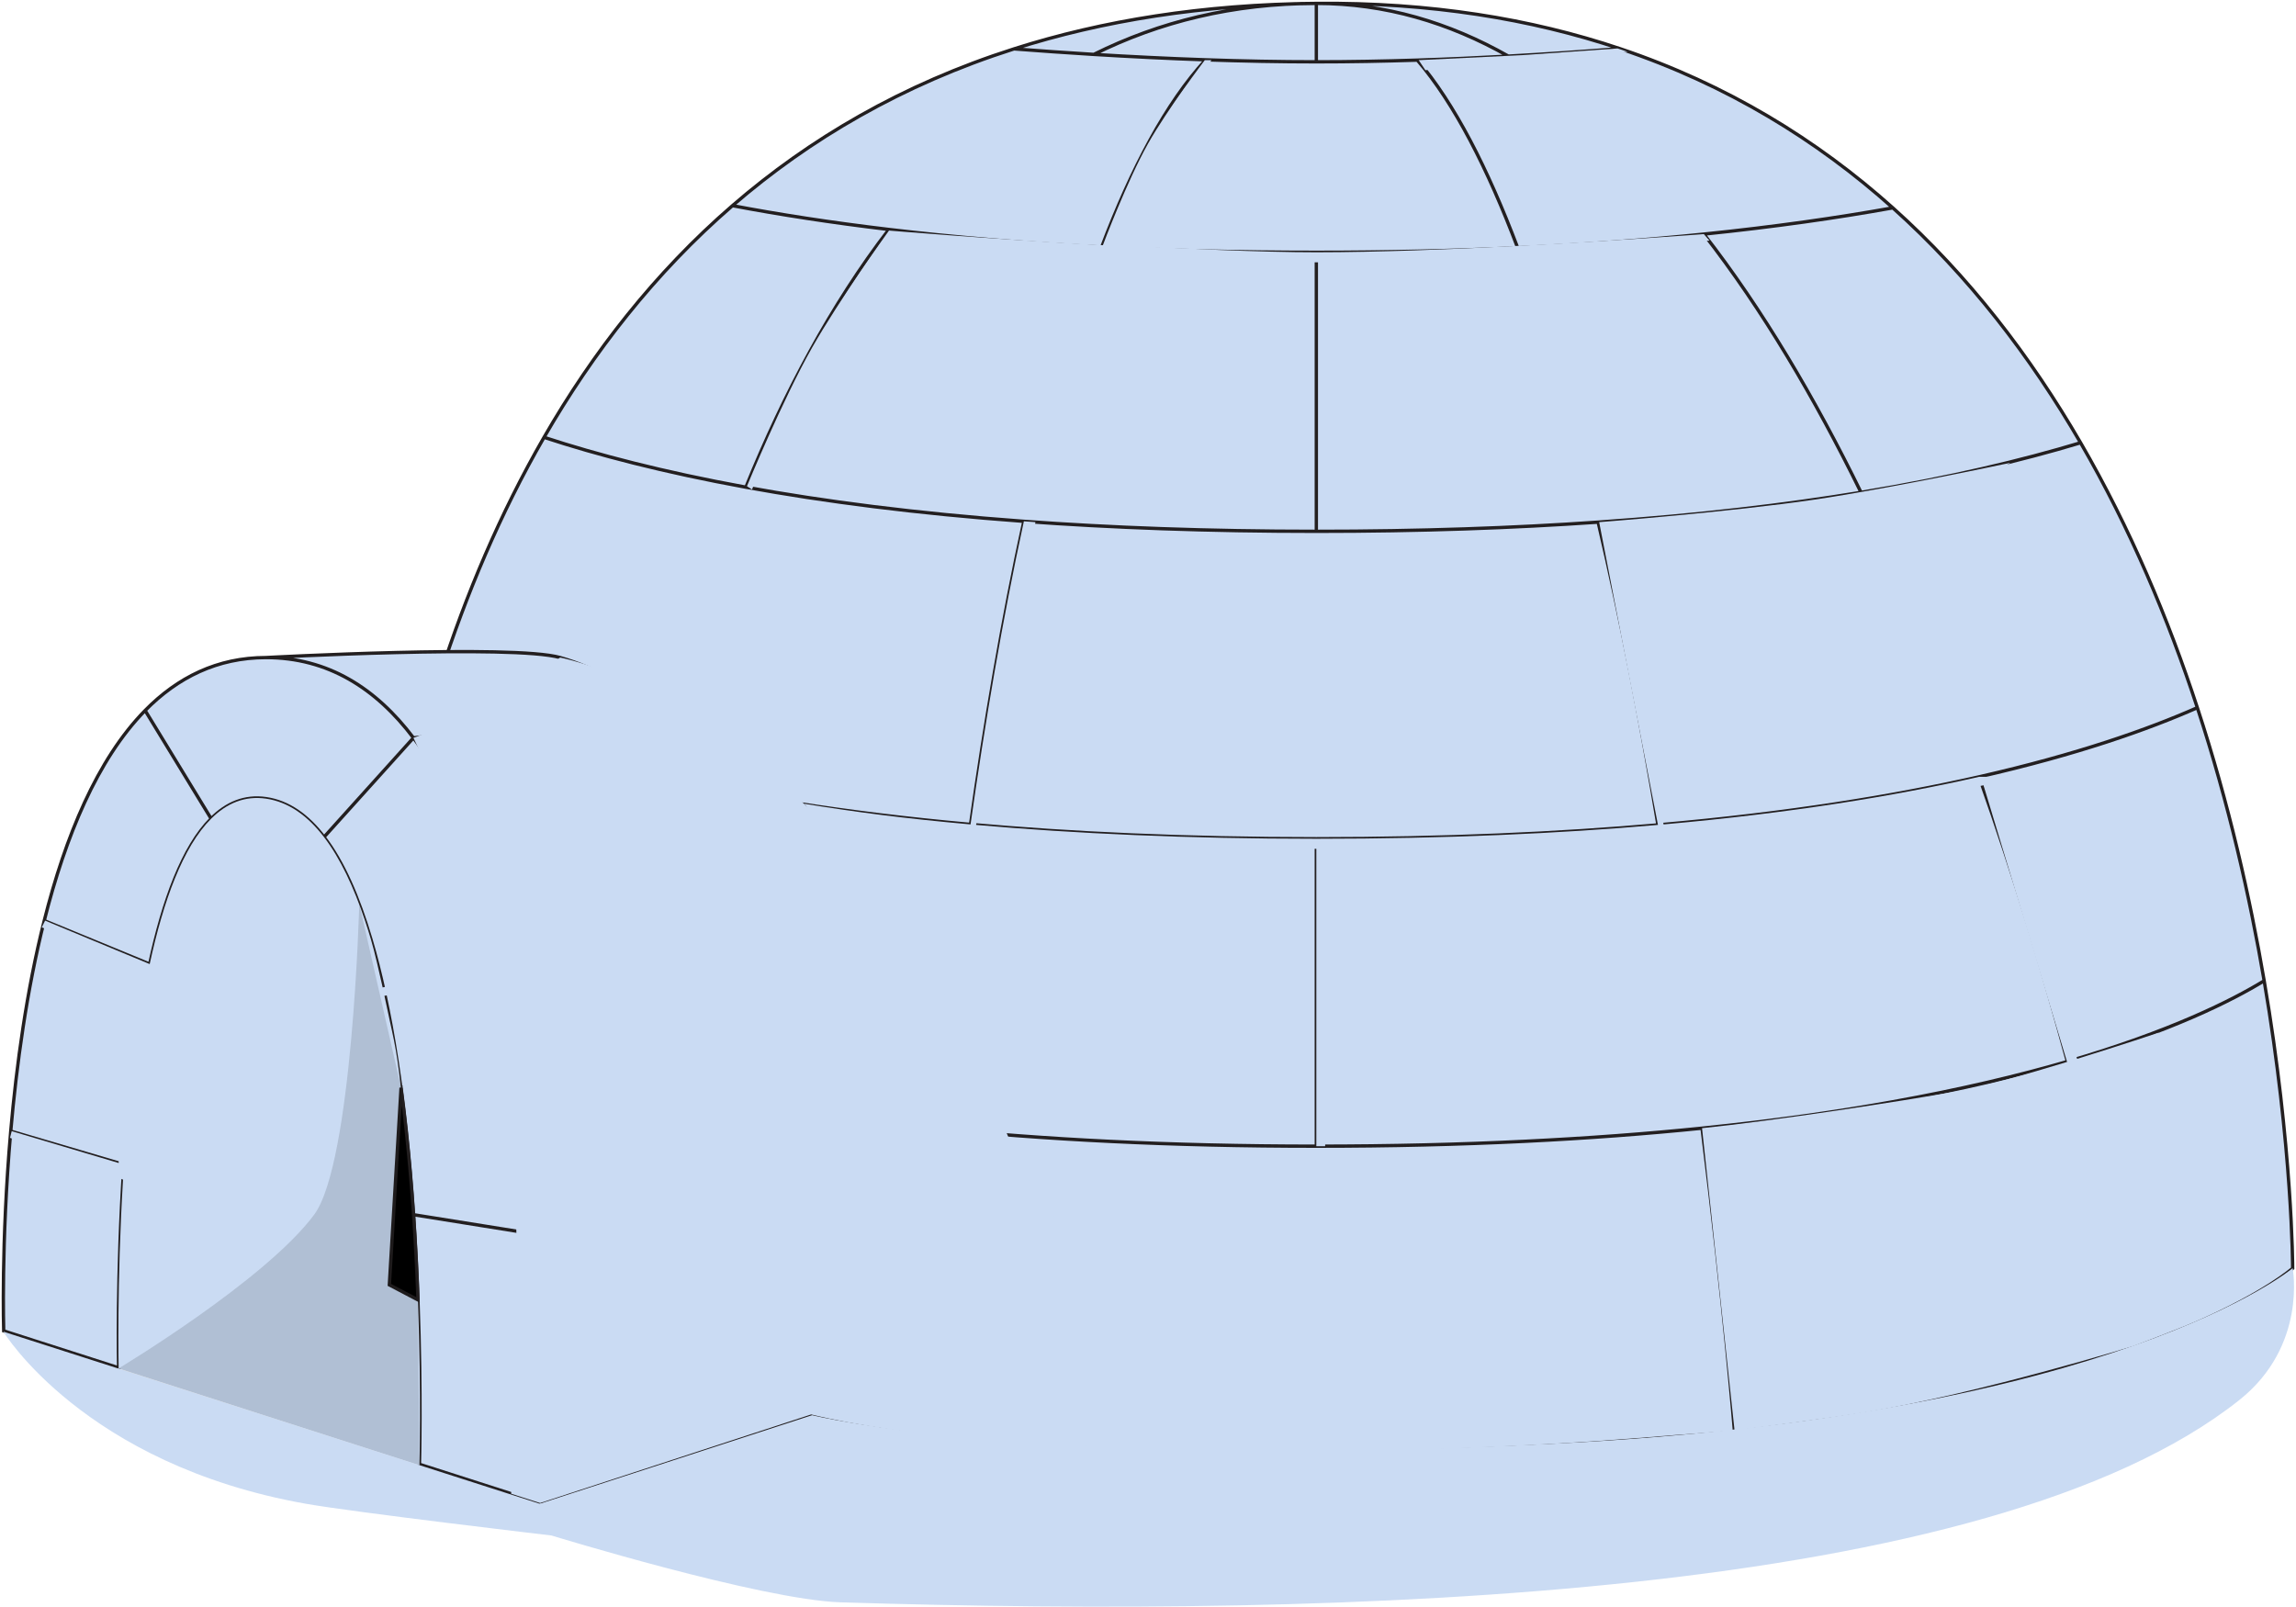 <svg width="687" height="481" viewBox="0 0 687 481" fill="none" xmlns="http://www.w3.org/2000/svg">
<path d="M677.479 293.501C686 343.428 686 379.549 686 379.549C686 379.549 678.15 386.654 657.482 395.777C652.065 398.168 638.5 403.275 638.5 403.275C638.5 403.275 593.109 417.28 558.5 423.069C546.397 425.094 519 428.565 519 428.565C519 428.565 442.875 435 393.867 435C346.568 435 273 428.971 273 428.971L173 410.057L107.298 379.549C107.298 379.549 105.233 342.357 111.976 291.289C115.261 266.41 120.637 238.237 129.36 209.467C130.114 206.982 130.892 204.492 131.697 202C139.433 178.028 149.555 153.805 162.784 130.875C177.437 105.477 195.903 81.666 219.161 61.544C242.213 41.601 269.973 25.281 303.394 14.631C328.413 6.659 356.604 1.864 388.368 1.105C390.186 1.044 392.018 1.014 393.867 1.014C427.964 0.702 458.081 5.62 484.684 14.551C516.747 25.315 543.704 41.91 566.368 62.204C589.16 82.614 607.611 106.766 622.546 132.494C637.395 158.074 648.77 185.212 657.482 211.777C666.935 240.599 673.254 268.747 677.479 293.501Z" fill="#CADBF3"/>
<path d="M393.867 1.014C359.847 1.325 329.847 6.202 303.394 14.631M393.867 1.014C427.964 0.702 458.081 5.62 484.684 14.551M393.867 1.014C368.971 1.014 346.879 6.531 327.276 16.283M393.867 1.014C414.427 1.014 433.561 6.728 451.317 16.795M393.867 1.014V18.5M393.867 343C438.384 343 476.595 340.938 509.277 337.61M393.867 343C349.692 343 311.93 340.97 279.745 337.686M393.867 343V251M393.867 251C432.527 251 466.431 249.445 496.088 246.856M393.867 251C354.477 251 320.186 249.386 290.401 246.708M393.867 159C424.964 159 452.984 157.994 478.192 156.253M393.867 159C361.329 159 332.27 157.899 306.357 156.006M393.867 159V75.5M393.867 75.5C415.393 75.5 435.444 75.018 454.109 74.144M393.867 75.5C370.742 75.5 349.374 74.944 329.643 73.942M677.479 293.501C686 343.428 686 379.549 686 379.549C686 379.549 678.15 386.654 657.482 395.777C652.065 398.168 638.5 403.275 638.5 403.275C638.5 403.275 593.109 417.28 558.5 423.069C546.397 425.094 519 428.565 519 428.565M677.479 293.501C673.254 268.747 666.935 240.599 657.482 211.777M677.479 293.501C667.912 299.347 649.53 308.673 618.607 317.661M657.482 211.777C648.77 185.212 637.395 158.074 622.546 132.494M657.482 211.777C642.791 218.262 621.624 225.766 592.196 232.464M622.546 132.494C607.611 106.766 589.16 82.614 566.368 62.204M622.546 132.494C605.115 137.756 583.462 142.96 556.844 147.344M566.368 62.204C549.686 65.205 530.906 67.894 509.816 70.055M566.368 62.204C543.704 41.91 516.747 25.315 484.684 14.551M111.976 291.289C105.233 342.357 107.298 379.549 107.298 379.549L173 410.057L273 428.971M111.976 291.289C115.261 266.41 120.637 238.237 129.36 209.467M111.976 291.289C120.253 297.215 140.5 309.213 180.391 320.161M129.36 209.467C130.114 206.982 130.892 204.492 131.697 202C139.433 178.028 149.555 153.805 162.784 130.875M129.36 209.467C143.23 216.345 164.623 224.745 196.213 232.187M162.784 130.875C177.437 105.477 195.903 81.666 219.161 61.544M162.784 130.875C178.62 136.073 198.493 141.289 223.191 145.794M219.161 61.544C233.122 64.19 248.679 66.612 265.982 68.668M219.161 61.544C242.213 41.601 269.973 25.281 303.394 14.631M273 428.971C273 428.971 346.568 435 393.867 435C442.875 435 519 428.565 519 428.565M273 428.971C273 428.971 274.686 391.004 279.745 337.686M519 428.565C519 428.565 515.949 390.749 509.277 337.61M618.607 317.661C604.088 321.881 586.803 326.027 566.368 329.704C549.545 332.731 530.586 335.44 509.277 337.61M618.607 317.661C611.699 292.088 602.929 262.745 592.196 232.464M592.196 232.464C566.731 238.26 535.08 243.452 496.088 246.856M556.844 147.344C543.057 119.221 527.409 92.645 509.816 70.055M556.844 147.344C534.329 151.053 508.261 154.176 478.192 156.253M509.816 70.055C492.789 71.799 474.257 73.2 454.109 74.144M454.109 74.144C445.157 50.449 435.173 30.899 424.095 17.992M478.192 156.253C485.097 185.676 491.042 216.701 496.088 246.856M279.745 337.686C237.755 333.403 205.257 326.986 180.391 320.161M290.401 246.708C294.688 216.51 299.945 185.45 306.357 156.006M290.401 246.708C251.906 243.248 220.937 238.011 196.213 232.187M306.357 156.006C273.928 153.638 246.424 150.031 223.191 145.794M329.643 73.942C306.173 72.751 285.02 70.931 265.982 68.668M329.643 73.942C338.61 50.281 348.926 30.769 360.777 17.9M265.982 68.668C248.714 91.114 234.648 117.625 223.191 145.794M196.213 232.187C188.864 263.336 183.832 293.647 180.391 320.161M393.867 18.5C382.924 18.5 371.815 18.281 360.777 17.9M393.867 18.5C403.894 18.5 414.028 18.316 424.095 17.992M303.394 14.631C311.099 15.225 319.095 15.784 327.276 16.283M484.684 14.551C474.061 15.387 462.845 16.159 451.317 16.795M327.276 16.283C338.199 16.95 349.451 17.51 360.777 17.9M424.095 17.992C433.268 17.698 442.386 17.287 451.317 16.795" stroke="#231F20"/>
<path d="M79.607 196.778C79.607 196.778 153.607 192.778 167.607 196.778C178.365 199.851 187.631 205.332 195.607 212.613C212.107 227.673 223.09 250.432 230.344 275.502C237.227 299.288 240.753 325.155 242.448 348.502C245.45 389.84 242.714 423.278 242.714 423.278L161.607 449.778L125.5 438.192C125.5 438.192 126.093 417.527 125.07 389.502C124.773 381.349 124.339 372.573 123.713 363.502C123.15 355.329 122.431 346.915 121.518 338.502C121.046 334.157 120.522 329.812 119.941 325.5L116.5 384.5L35.5 409.313L1.107 398.277C1.107 398.277 0.282 372.041 3.213 338.502C4.939 318.746 7.969 296.456 13.239 275.502C19.551 250.405 29.076 227.226 43.424 212.613C53.118 202.74 65.014 196.778 79.607 196.778Z" fill="#CADBF3"/>
<path d="M161.607 449.778L242.714 423.278C242.714 423.278 245.45 389.84 242.448 348.502M161.607 449.778L125.5 438.192C125.5 438.192 126.093 417.527 125.07 389.502C124.773 381.349 124.339 372.573 123.713 363.502M161.607 449.778C161.607 449.778 163.724 414.08 161.225 369.502M79.607 196.778C79.607 196.778 153.607 192.778 167.607 196.778C178.365 199.851 187.631 205.332 195.607 212.613M79.607 196.778C98.078 196.778 112.488 205.952 123.713 220.806M79.607 196.778C65.014 196.778 53.118 202.74 43.424 212.613M35.5 409.313L1.107 398.277C1.107 398.277 0.282 372.041 3.213 338.502M35.5 409.313C35.5 409.313 34.875 381.591 37.093 348.502M35.5 409.313L116.5 384.5L119.941 325.5L37.093 348.502M242.448 348.502L161.225 369.502M242.448 348.502C240.753 325.155 237.227 299.288 230.344 275.502M161.225 369.502L123.713 363.502M161.225 369.502C159.782 343.742 156.797 315.017 150.973 288.502M123.713 363.502C123.15 355.329 122.431 346.915 121.518 338.502C119.974 324.284 117.874 310.065 115.025 297.002M230.344 275.502L150.973 288.502M230.344 275.502C223.09 250.432 212.107 227.673 195.607 212.613M150.973 288.502L115.025 297.002M150.973 288.502C145.153 262.01 136.498 237.724 123.713 220.806M115.025 297.002C113.809 291.428 112.457 286.065 110.954 281.002C107.268 268.589 102.674 257.981 96.951 250.502M123.713 220.806L96.951 250.502M123.713 220.806L195.607 212.613M96.951 250.502C92.045 244.092 86.31 239.98 79.607 239.002C73.269 238.077 67.835 240.353 63.178 245.002M63.178 245.002L43.424 212.613M63.178 245.002C54.772 253.393 48.894 269.514 44.791 288.502M43.424 212.613C29.076 227.226 19.551 250.405 13.239 275.502M44.791 288.502L13.239 275.502M44.791 288.502C40.735 307.268 38.412 328.833 37.093 348.502M44.791 288.502L109.22 275.502M13.239 275.502C7.969 296.456 4.939 318.746 3.213 338.502M37.093 348.502L3.213 338.502" stroke="#231F20"/>
<g style="mix-blend-mode:multiply">
<path d="M153 207.5C156.607 203.893 167.607 196.778 167.607 196.778C167.607 196.778 253.5 212.613 300 336C338.315 437.668 499 429.5 499 429.5C499 429.5 452.5 434.5 372 434.5C321.5 434.5 270 430 242.714 423.278L161.607 449.778L152.951 447C152.951 447 154.172 425.068 154.5 411C154.887 394.379 154.5 368.427 154.5 368.427C154.5 368.427 153.84 348.647 152.951 336C151.739 318.772 148.5 292 148.5 292L115.025 298C117.553 310.226 118.515 312.362 119.941 325.5C121.5 335 123.15 355.329 123.713 363.502C124.339 372.574 124.773 381.349 125.07 389.502C126.093 417.527 125.5 438.5 125.5 438.5L35.5 409.5C35.5 409.5 34.931 384.081 36.807 353L3 340.5L3.5 338.5L35.5 348.028C35.5 348.028 36.693 330.911 38 320C39.386 308.429 42.5 290.5 42.5 290.5L12.5 277.5L13.5 275.502L44.791 288.502C48.894 269.515 54.772 253.393 63.178 245.002C67.835 240.353 73.269 238.078 79.607 239.002C86.31 239.981 92.045 244.092 96.951 250.502C101.809 256.851 105.854 265.454 109.22 275.502C109.819 277.291 110.397 279.126 110.954 281.002C112.231 285.303 113.432 290.821 114.5 295.5L146.5 286.5C146.5 286.5 143.86 273.291 141.5 265C136.408 247.106 123.713 220.806 123.713 220.806C123.713 220.806 149 211.5 153 207.5Z" fill="#CADBF3"/>
</g>
<g style="mix-blend-mode:multiply">
<path d="M393.867 251C432.527 251 466.431 249.445 496.088 246.856L478.5 156.253C478.5 156.253 517.946 153.206 543 149.5C565.996 146.099 601.5 138.5 601.5 138.5L599 140C599 140 567.213 148.503 544 152C520.118 155.598 482.5 158.5 482.5 158.5L497.763 246.708C535.988 243.303 567.096 238.177 592.196 232.464H595C595 232.464 604.313 260.773 610 279C614.603 293.753 621.5 316.865 621.5 316.865C634.751 312.771 646 309 646 309L641 313.5C641 313.5 606.027 325.32 582 330.5C556.613 335.974 515.5 343 515.5 343L521 428H519L509.277 337.61C530.586 335.44 569.177 329.527 586 326.5C593.595 325.134 606.561 321.434 618.5 317.787L593.5 235C593.5 235 538.5 246.856 496.088 249C457.825 250.934 399 254 399 254L396.5 343C394.798 343.006 395.587 343 393.867 343V254C393.867 254 330.631 254.948 290.401 251C275.517 249.539 260.874 247.286 244.5 244.5L240.5 240.5C256.685 243.108 270.291 244.9 290.401 246.708C294.688 216.51 299.945 185.45 306.357 156.006C307.504 156.09 308.658 156.172 309.818 156.253L292.062 246.856C321.459 249.445 355.207 251 393.867 251Z" fill="#CADBF3"/>
<path d="M225 146.5L223.5 145.5C223.5 145.5 234.122 119.661 243 104C251.039 89.818 266 69 266 69C266 69 295.582 71.478 330 73.374C330 73.374 337.141 54.316 343.5 43C349.284 32.707 360.5 18 360.5 18H362.5C362.5 18 350.838 32.99 346 44C341.153 55.031 334.5 73.374 334.5 73.374C353.636 74.351 377.149 75.51 394 75.5C412.013 75.49 434.023 74.626 454 73.589C484.238 72.02 509.816 70.055 509.816 70.055L511.5 72C511.5 72 427.573 78.5 393.867 78.5C336.867 78.5 266.5 72.5 266.5 72.5C266.5 72.5 252.735 89.73 245.5 102.5C236.156 118.994 225 146.5 225 146.5Z" fill="#CADBF3"/>
<path d="M426.5 21L424.5 18L455.5 16.5L484 14.5L487 15.5C487 15.5 469.015 16.957 457.5 18C445.387 19.098 426.5 21 426.5 21Z" fill="#CADBF3"/>
</g>
<path d="M125.07 389.001C124.773 380.848 124.339 372.072 123.713 363.001C123.15 354.827 122.431 346.413 121.518 338C121.064 333.824 120.563 329.647 120.009 325.5L116.5 384.5L125.07 389.001Z" fill="black" stroke="#231F20"/>
<g style="mix-blend-mode:darken">
<path d="M125 389.5C125.5 430.5 125.5 438.5 125.5 438.5C125.5 438.5 94.385 434.437 75.5 428C59.209 422.448 35.5 409.5 35.5 409.5C35.5 409.5 79.463 383.094 94 363.5C105.5 348 107.5 270.5 107.5 270.5L120 325.5L123.5 363.5L125 389.5Z" fill="black" fill-opacity="0.13"/>
</g>
<g style="mix-blend-mode:multiply">
<path d="M161.5 450L1 398.5C1 398.5 25.128 438.236 91.5 450C106.098 452.587 165 459.5 165 459.5C165 459.5 227.799 478.761 251.5 479.5C403.513 484.241 595 478.5 670 419C690.452 402.775 686 379.5 686 379.5C686 379.5 633.5 423.5 465.5 432C309 439.918 243 423.5 243 423.5L161.5 450Z" fill="#CADBF3"/>
</g>
</svg>
